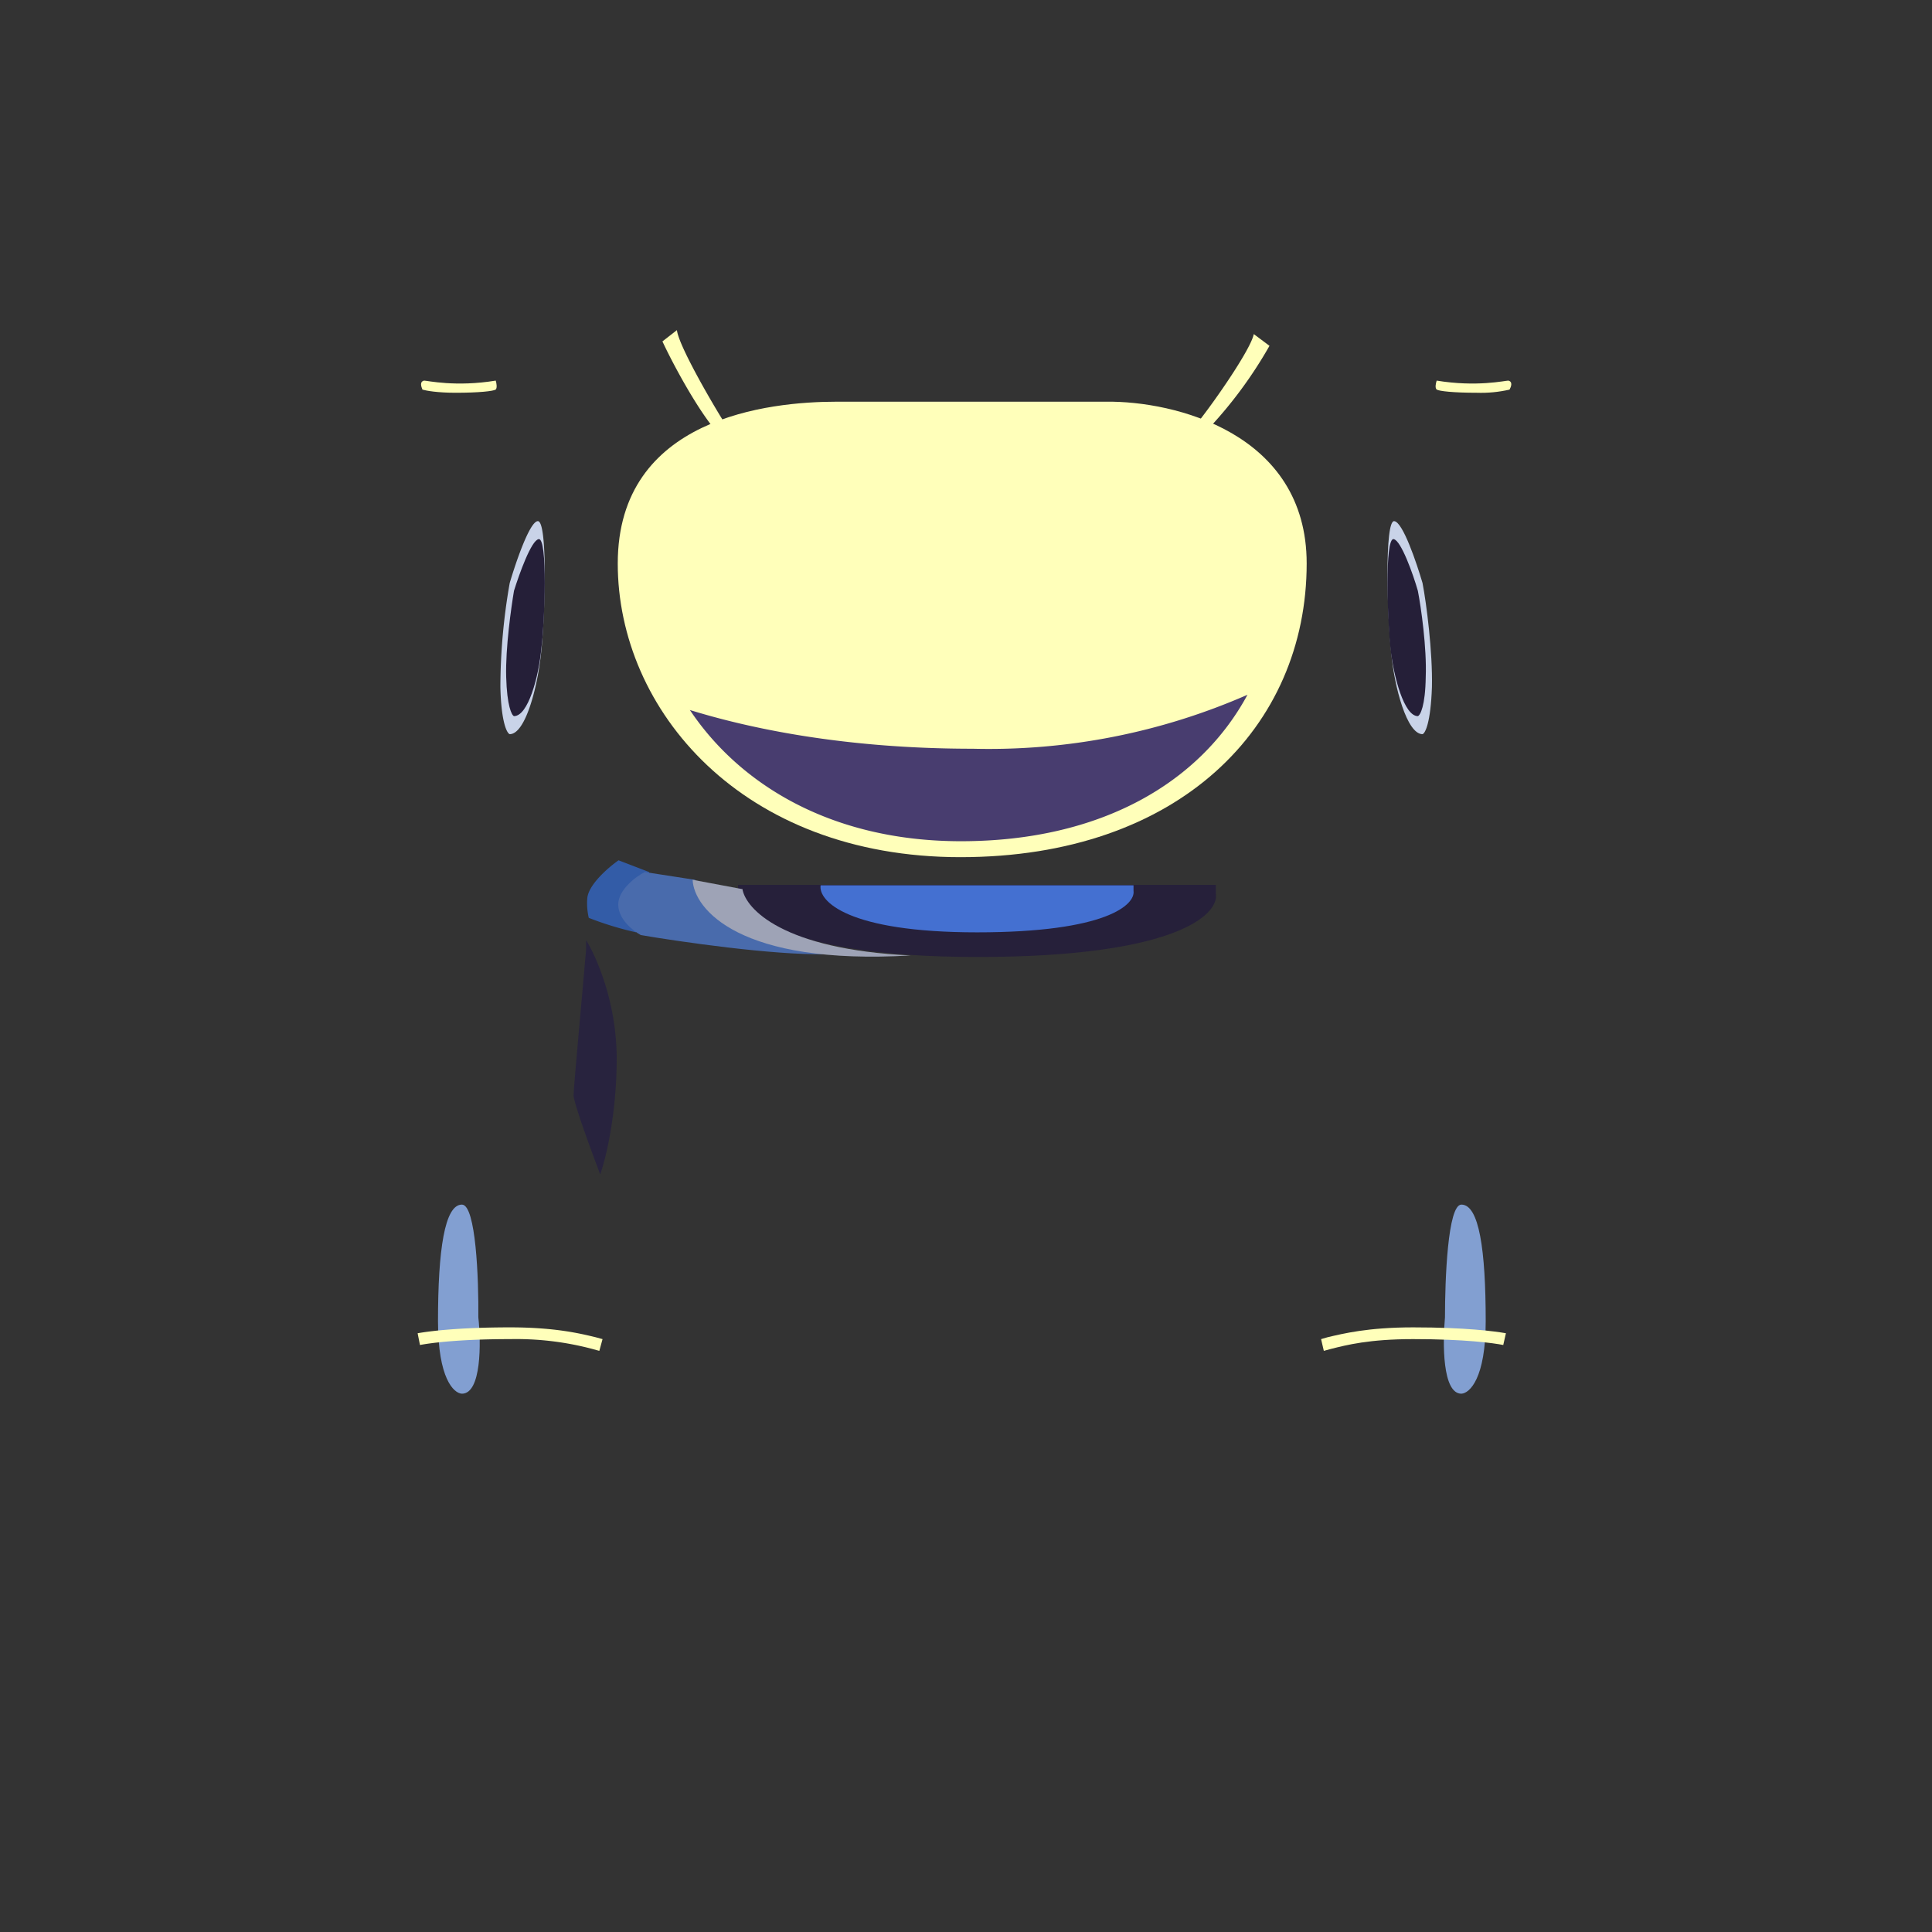<svg xmlns="http://www.w3.org/2000/svg" width="3em" height="3em" viewBox="0 0 24 24"><rect x="0" y="0" width="24" height="24" fill="#333333" stroke="none"/><g fill="none"><path fill="url(#)" d="M7.49 15.532c-.098-1.07-.18-3.42-.21-4.456c.059-.238.39-.409.54-.467c2.238-.015 6.913-.049 7.75-.049c.832 0 1.119.472 1.158.715c-.059.36-.175 1.547-.175 3.425c0 2.345-2.248 6.3-4.52 6.3s-4.417-4.13-4.544-5.468"/><path fill="url(#)" d="M10.214 11.84q-1.15-.06-2.287-.244c.419.238 1.849.705 4.233.705c2.982 0 4.208-.574 4.208-.924c0-.287-.278-.452-.419-.506l-.384.083c.03.042.045.094.044.146c-.4.812-2.306.924-3.454.924c-.91 0-1.674-.122-1.946-.185z"/><path fill="#26203A" d="M12.142 11.888c-2.462 0-3.007-.594-2.973-.896h5.935v.112c.04.258-.5.784-2.962.784"/><path fill="#4470D1" d="M12.14 11.582c-1.615 0-1.975-.39-1.946-.584h3.887v.068c.025.17-.33.516-1.945.516z"/><path fill="#335CA7" d="M7.295 11.173c0-.17.257-.394.389-.486l.38.146l-.161.749a4 4 0 0 1-.589-.18a.8.8 0 0 1-.02-.224z"/><path fill="#496BAC" d="M7.68 11.237c0 .184.189.33.281.379c.487.083 1.625.248 2.287.238c-1.265-.18-1.606-.69-1.61-.924l-.628-.097c-.107.053-.33.219-.33.403"/><path fill="#9EA3B6" d="m9.227 11.046l-.623-.117c.015.365.584 1.066 2.71.94c-1.591-.074-2.053-.58-2.092-.828z"/><path fill="url(#)" d="M11.232 11.868h-.837c3.298.481 5.492-.302 5.167-.925l-.56.098c.005.778-2.51.875-3.77.827"/><path fill="url(#)" d="M14.646 11.09H9.601c-.53 0-1.8-.156-2.627-.768c-1.046-.774-.72-2.788-.603-3.221C6.488 6.673 7.568 3 11.985 3c4.422 0 5.79 3.99 5.838 4.592v.02a4 4 0 0 1-.37 2.233c-.37.827-2 1.182-2.807 1.245"/><path fill="#FFFFBA" d="M13.746 4.99h-3.352c-.837 0-2.72.195-2.72 2.01s1.538 3.648 4.257 3.648c2.72 0 4.301-1.62 4.301-3.649c0-1.625-1.654-2.019-2.486-2.009"/><path fill="url(#)" d="M13.687 5.083h-3.245c-.812 0-2.632.185-2.632 1.946c0 1.751 1.489 3.522 4.116 3.522c2.632 0 4.164-1.557 4.164-3.527c0-1.572-1.605-1.946-2.408-1.946z"/><path fill="#C9D3E8" d="M6.678 6.474c-.102.014-.273.52-.346.768a7.5 7.5 0 0 0-.116 1.294c.01.438.082.574.116.584c.195 0 .346-.584.39-1.012c.048-.423.087-1.654-.044-1.634"/><path fill="#251F38" d="M6.692 6.697c-.093.014-.243.438-.307.642c-.034.204-.107.71-.097 1.07s.068.477.097.487c.175 0 .307-.487.34-.842c.045-.35.079-1.372-.033-1.357"/><path fill="url(#)" d="M5.188 6.386c0 1.814.56 2.383.842 2.437c.56 0 .443-.959.37-2.773s-.307-2.802-.462-2.802s-.745.87-.745 3.138z"/><path fill="#FFFFBA" d="M6.158 4.728c-.496.082-.851 0-.89 0c-.059.014-.034.078-.02.112c.049.014.185.039.414.039c.287 0 .467-.02.496-.04c.02-.019.01-.082 0-.111"/><path fill="url(#)" d="M5.446 8.128c.063-.175.126-.423.126-.73c0-.433-.228-.74-.38-.876c.01.73.118 1.25.254 1.606"/><path fill="#C9D3E8" d="M17.321 6.474c.107.014.277.52.35.768c.049.253.127.861.117 1.294c-.015.438-.083.574-.117.584c-.194 0-.35-.584-.389-1.012c-.049-.423-.087-1.654.039-1.634"/><path fill="#251F38" d="M17.312 6.697c.092.014.243.438.301.642c.04.204.112.71.098 1.07c-.005.36-.068.477-.098.487c-.17 0-.301-.487-.34-.842c-.039-.35-.073-1.372.039-1.357"/><path fill="url(#)" d="M18.81 6.386c0 1.814-.56 2.383-.837 2.437c-.56 0-.448-.959-.37-2.773c.073-1.815.306-2.802.462-2.802s.744.87.744 3.138"/><path fill="#FFFFBA" d="M17.847 4.728c.496.082.851 0 .89 0c.059.014.034.078.015.112q-.202.046-.409.039c-.287 0-.467-.02-.496-.04c-.024-.019-.01-.082 0-.111"/><path fill="url(#)" d="M18.553 8.128a2.1 2.1 0 0 1-.122-.73c0-.433.229-.74.38-.876a4.7 4.7 0 0 1-.258 1.606"/><path fill="url(#)" d="M13.595 5.185h-3.07c-.768 0-2.495.18-2.495 1.868c0 1.693 1.41 3.395 3.906 3.395c2.49 0 3.946-1.503 3.946-3.395c0-1.508-1.523-1.873-2.287-1.868"/><path fill="#483D6F" d="M15.498 8.63a8 8 0 0 1-3.415.671c-1.606 0-2.788-.257-3.513-.481c.628.939 1.776 1.63 3.367 1.63c1.741 0 2.972-.73 3.56-1.82"/><path fill="url(#)" d="M9.558 6.614h-.827a1.05 1.05 0 0 1 1.046-.837zm1.216-.832h-.91l-.19.818h1.1zm-2.072.925h.837l-.078.34h-.847z"/><path fill="url(#)" d="M10.347 8.472c.583 0 1.055-.497 1.055-1.11c0-.612-.472-1.108-1.055-1.108S9.29 6.75 9.29 7.363c0 .612.473 1.109 1.056 1.109"/><path fill="url(#)" d="M13.863 8.472c.583 0 1.056-.497 1.056-1.11c0-.612-.473-1.108-1.056-1.108s-1.055.496-1.055 1.109c0 .612.472 1.109 1.055 1.109"/><path fill="#FFFFBA" d="M8.891 5.35c-.243-.291-.535-.836-.662-1.109l.18-.14c.02.184.41.865.609 1.181c-.03.025-.093.069-.127.069m6.115-.019a5.4 5.4 0 0 0 .764-1.036l-.195-.146c-.034.18-.462.803-.7 1.104a.4.4 0 0 0 .131.078"/><path fill="#28233E" d="M7.281 11.68v.112c-.048.564-.156 1.722-.156 1.814s.22.691.331.983c.068-.19.205-.745.205-1.44c0-.696-.253-1.265-.38-1.47"/><path fill="url(#)" d="M5.257 16.038c0 2.029.652 2.666.973 2.734c.929 0 1.265-2.282 1.313-3.42c.112-1.221.166-3.658-.496-3.658c-.827 0-1.79 1.814-1.79 4.344"/><path fill="#829FD1" d="M5.441 16.413c0 .71.195.895.297.9c.243 0 .239-.633.204-.949c.005-.467-.029-1.4-.204-1.4c-.214 0-.297.563-.297 1.449"/><path fill="#FFFFBA" d="M6.337 16.635c-.643 0-.993.049-1.12.073l-.029-.146c.137-.024.497-.073 1.149-.073c.564 0 .875.078 1.06.122l.088.024l-.04.146l-.087-.024a3.7 3.7 0 0 0-1.021-.122"/><path fill="url(#)" d="M18.635 16.038c0 2.029-.647 2.666-.973 2.734c-.924 0-1.265-2.282-1.314-3.42c-.107-1.221-.16-3.658.501-3.658c.828 0 1.786 1.814 1.786 4.344"/><path fill="#829FD1" d="M18.456 16.413c0 .71-.2.895-.302.9c-.238 0-.233-.633-.204-.949c0-.467.034-1.4.204-1.4c.22 0 .302.563.302 1.449"/><path fill="#FFFFBA" d="M17.554 16.635c.648 0 .998.049 1.12.073l.033-.146c-.136-.024-.5-.073-1.153-.073c-.564 0-.87.078-1.06.122l-.083.024l.034.146l.088-.024c.194-.049.476-.122 1.021-.122"/><path fill="url(#)" d="M10.277 13.445L9.61 15.09H10l.661-1.57a.1.1 0 0 1 .088-.054a.1.1 0 0 1 .087.053l.623 1.571h.399l-.647-1.639a.5.5 0 0 0-.467-.311a.5.5 0 0 0-.467.306m1.844-.306h.399v1.95h-.4v-1.95m.807 1.96v-.365h1.168c.136 0 .248-.107.248-.233a.24.24 0 0 0-.243-.229h-.633c-.321 0-.584-.248-.584-.554s.263-.555.584-.555h1.066v.345h-1.046c-.132 0-.244.103-.244.23c0 .12.112.223.244.223h.598c.336 0 .603.258.603.57a.583.583 0 0 1-.603.568z"/><defs><linearGradient id="" x1="16.728" x2="8.638" y1="11.864" y2="18.144" gradientUnits="userSpaceOnUse"><stop stop-color="#89B9ED"/><stop offset=".89" stop-color="#1B5CCF"/><stop offset="1" stop-color="#6095D0"/></linearGradient><linearGradient id="" x1="9.202" x2="15.959" y1="11.98" y2="11.98" gradientUnits="userSpaceOnUse"><stop stop-color="#6192E0"/><stop offset="1" stop-color="#97C1EF"/></linearGradient><linearGradient id="" x1="10.867" x2="15.425" y1="12.082" y2="11.615" gradientUnits="userSpaceOnUse"><stop stop-color="#B9C5DE"/><stop offset="1" stop-color="#667AB0"/></linearGradient><linearGradient id="" x1="12.038" x2="12.038" y1="3" y2="11.09" gradientUnits="userSpaceOnUse"><stop stop-color="#72CDFF"/><stop offset=".84" stop-color="#3856DC"/><stop offset=".98" stop-color="#4A6DD8"/></linearGradient><linearGradient id="" x1="11.955" x2="11.955" y1="5.078" y2="10.551" gradientUnits="userSpaceOnUse"><stop stop-color="#8091BF"/><stop offset="1" stop-color="#D2DBED"/></linearGradient><linearGradient id="" x1="5.826" x2="5.826" y1="3.248" y2="8.823" gradientUnits="userSpaceOnUse"><stop stop-color="#72CDFF"/><stop offset="1" stop-color="#252B8C"/></linearGradient><linearGradient id="" x1="5.383" x2="5.383" y1="6.522" y2="8.128" gradientUnits="userSpaceOnUse"><stop stop-color="#32469F"/><stop offset="1" stop-color="#5EA3E0"/></linearGradient><linearGradient id="" x1="18.172" x2="18.172" y1="3.248" y2="8.823" gradientUnits="userSpaceOnUse"><stop stop-color="#72CDFF"/><stop offset="1" stop-color="#252B8C"/></linearGradient><linearGradient id="" x1="18.621" x2="18.621" y1="6.522" y2="8.128" gradientUnits="userSpaceOnUse"><stop stop-color="#32469F"/><stop offset="1" stop-color="#5EA3E0"/></linearGradient><linearGradient id="" x1="8.03" x2="15.741" y1="6.892" y2="6.892" gradientUnits="userSpaceOnUse"><stop stop-color="#27213B"/><stop offset=".61" stop-color="#4A3F73"/><stop offset="1" stop-color="#28223C"/></linearGradient><linearGradient id="" x1="9.694" x2="9.543" y1="5.777" y2="7.329" gradientUnits="userSpaceOnUse"><stop stop-color="#9490A1"/><stop offset="1" stop-color="#9490A1" stop-opacity="0"/></linearGradient><linearGradient id="" x1="10.347" x2="10.347" y1="6.254" y2="8.472" gradientUnits="userSpaceOnUse"><stop stop-color="#FFF962"/><stop offset="1" stop-color="#FCBE43"/></linearGradient><linearGradient id="" x1="13.863" x2="13.863" y1="6.254" y2="8.472" gradientUnits="userSpaceOnUse"><stop stop-color="#FFF962"/><stop offset="1" stop-color="#FCBE43"/></linearGradient><linearGradient id="" x1="6.434" x2="6.434" y1="11.694" y2="18.772" gradientUnits="userSpaceOnUse"><stop stop-color="#87B7FD"/><stop offset="1" stop-color="#325CA9"/></linearGradient><linearGradient id="" x1="17.458" x2="17.458" y1="11.694" y2="18.772" gradientUnits="userSpaceOnUse"><stop stop-color="#87B7FD"/><stop offset="1" stop-color="#325CA9"/></linearGradient><linearGradient id="" x1="9.917" x2="14.315" y1="14.783" y2="14.783" gradientUnits="userSpaceOnUse"><stop stop-color="#C6AD40"/><stop offset="1" stop-color="#FFE45B"/></linearGradient></defs></g></svg>